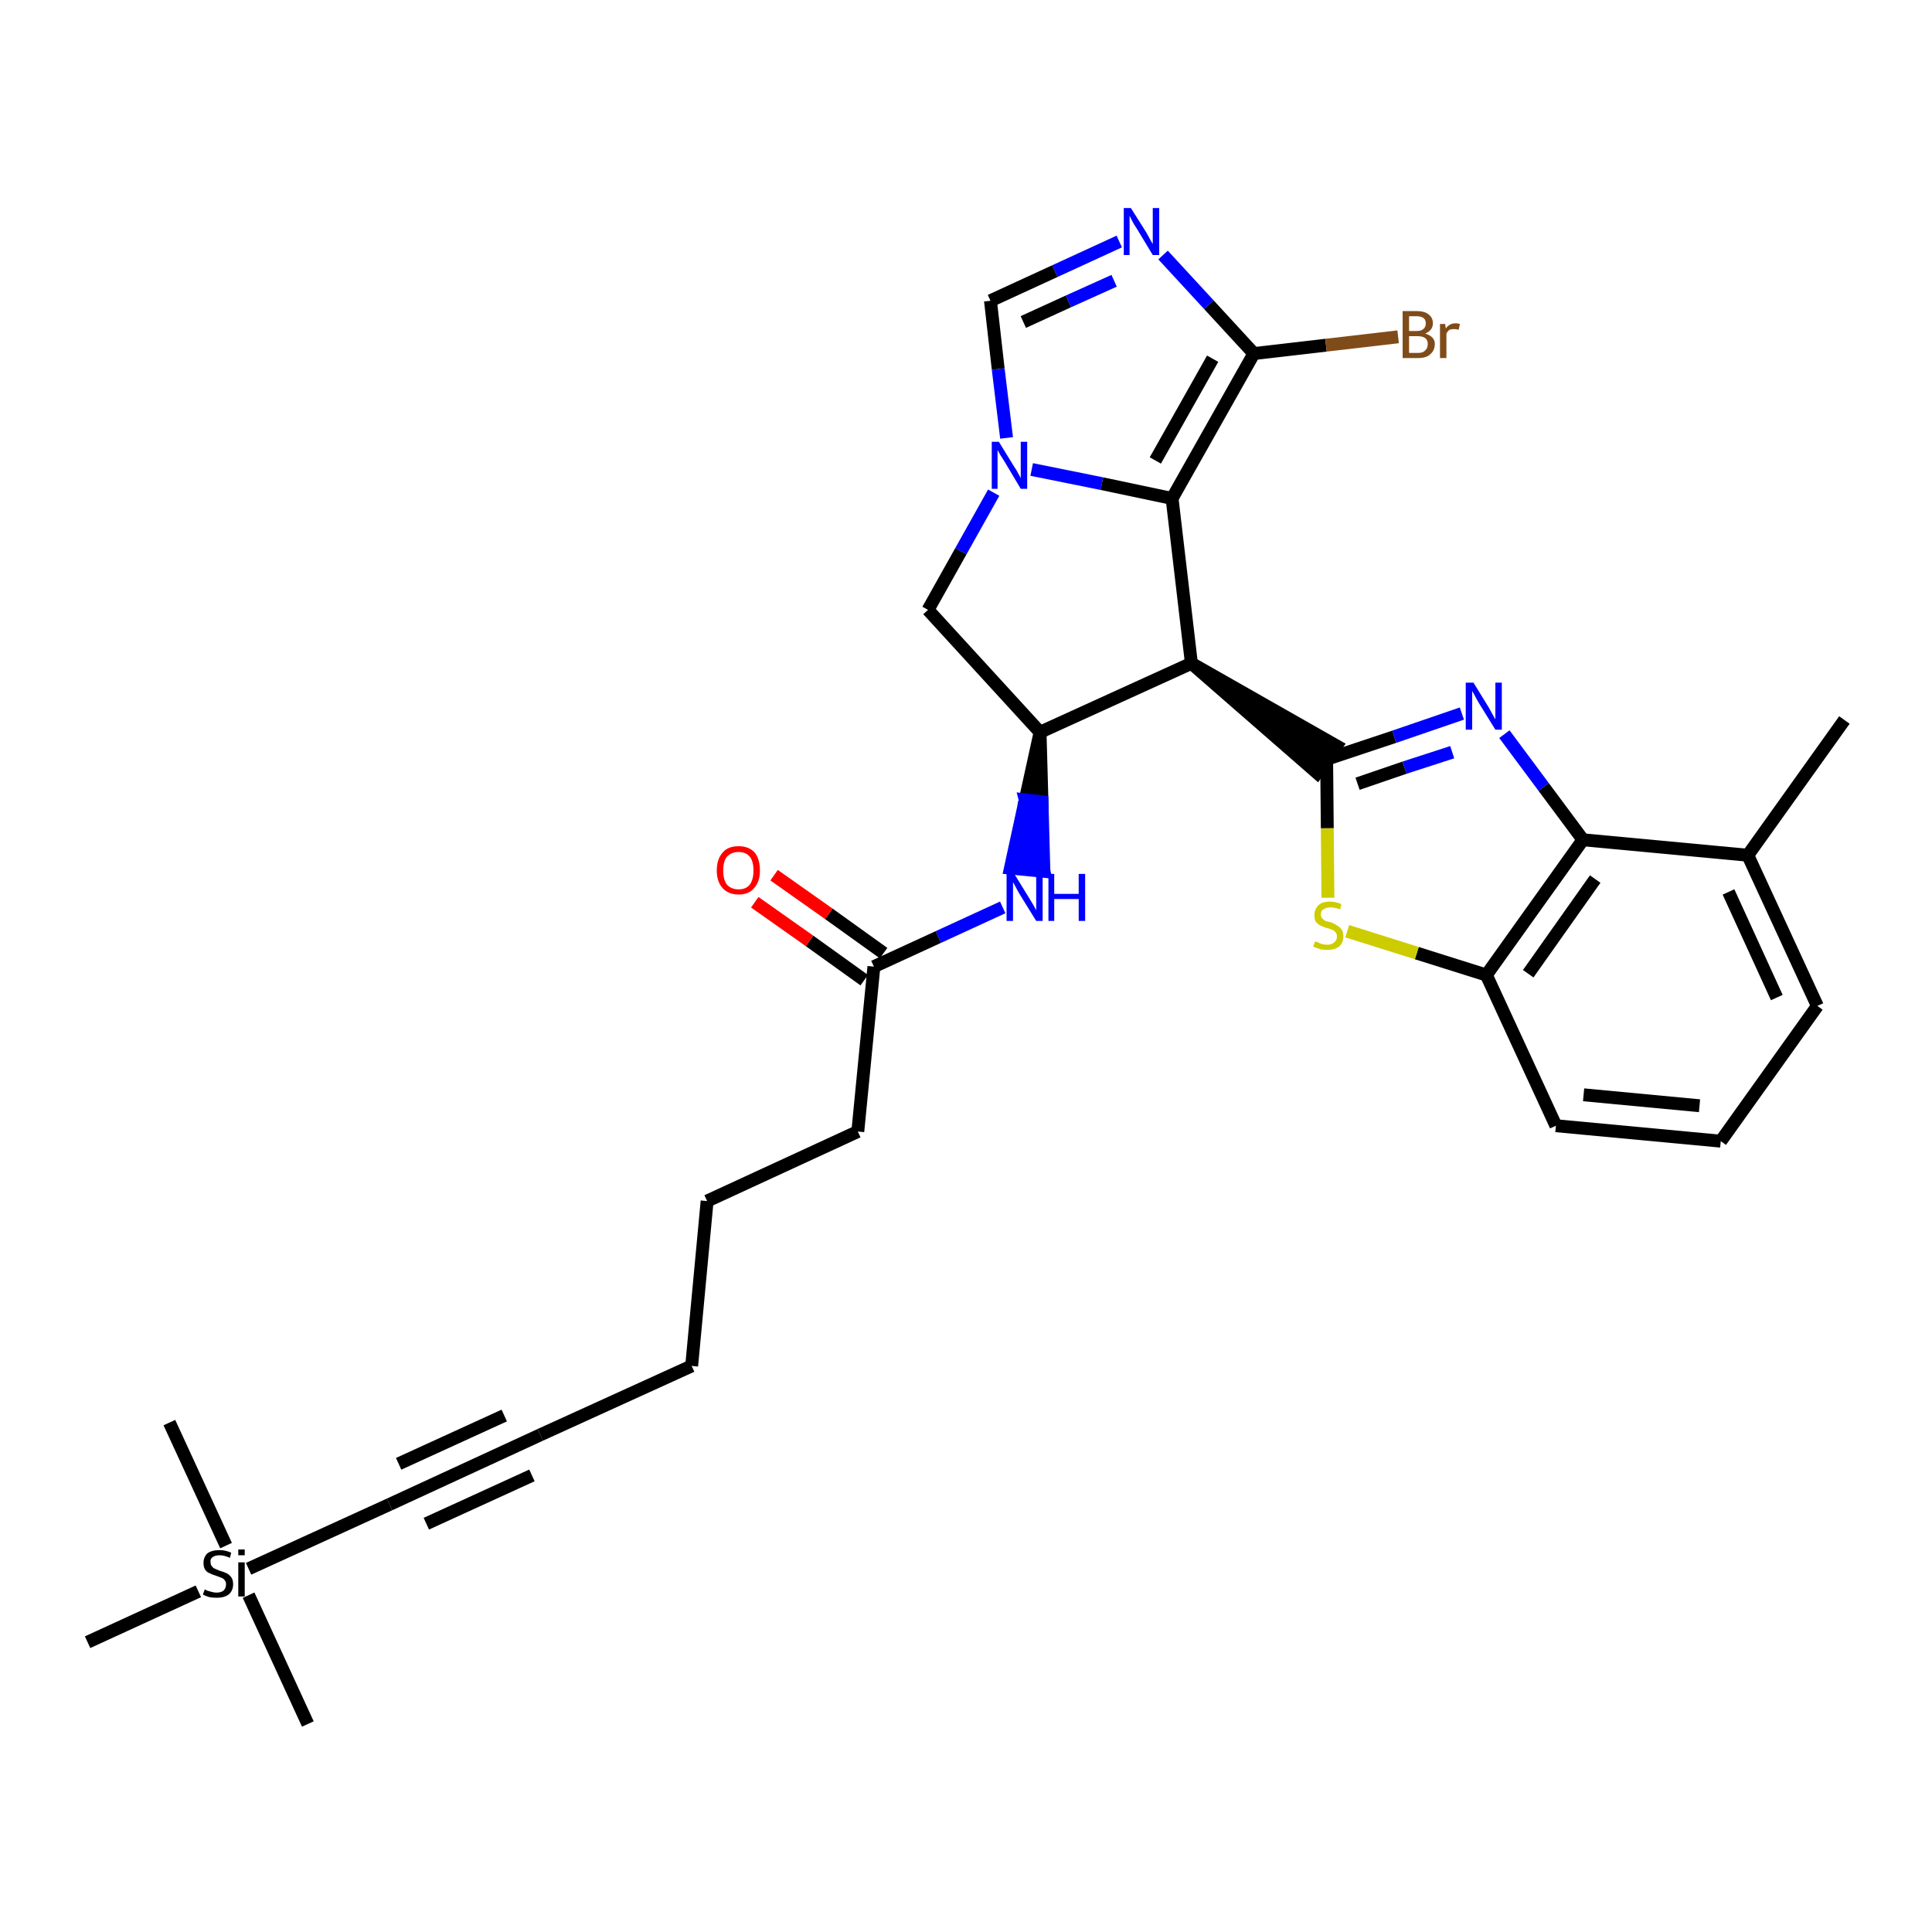 <?xml version='1.0' encoding='iso-8859-1'?>
<svg version='1.1' baseProfile='full'
              xmlns='http://www.w3.org/2000/svg'
                      xmlns:rdkit='http://www.rdkit.org/xml'
                      xmlns:xlink='http://www.w3.org/1999/xlink'
                  xml:space='preserve'
width='300px' height='300px' viewBox='0 0 300 300'>
<!-- END OF HEADER -->
<path class='bond-0 atom-0 atom-1' d='M 286.4,111.8 L 271.4,132.8' style='fill:none;fill-rule:evenodd;stroke:#000000;stroke-width:2.0px;stroke-linecap:butt;stroke-linejoin:miter;stroke-opacity:1' />
<path class='bond-1 atom-1 atom-2' d='M 271.4,132.8 L 282.2,156.2' style='fill:none;fill-rule:evenodd;stroke:#000000;stroke-width:2.0px;stroke-linecap:butt;stroke-linejoin:miter;stroke-opacity:1' />
<path class='bond-1 atom-1 atom-2' d='M 268.4,138.5 L 275.9,154.9' style='fill:none;fill-rule:evenodd;stroke:#000000;stroke-width:2.0px;stroke-linecap:butt;stroke-linejoin:miter;stroke-opacity:1' />
<path class='bond-30 atom-30 atom-1' d='M 245.8,130.4 L 271.4,132.8' style='fill:none;fill-rule:evenodd;stroke:#000000;stroke-width:2.0px;stroke-linecap:butt;stroke-linejoin:miter;stroke-opacity:1' />
<path class='bond-2 atom-2 atom-3' d='M 282.2,156.2 L 267.2,177.2' style='fill:none;fill-rule:evenodd;stroke:#000000;stroke-width:2.0px;stroke-linecap:butt;stroke-linejoin:miter;stroke-opacity:1' />
<path class='bond-3 atom-3 atom-4' d='M 267.2,177.2 L 241.6,174.8' style='fill:none;fill-rule:evenodd;stroke:#000000;stroke-width:2.0px;stroke-linecap:butt;stroke-linejoin:miter;stroke-opacity:1' />
<path class='bond-3 atom-3 atom-4' d='M 263.9,171.7 L 245.9,170.0' style='fill:none;fill-rule:evenodd;stroke:#000000;stroke-width:2.0px;stroke-linecap:butt;stroke-linejoin:miter;stroke-opacity:1' />
<path class='bond-4 atom-4 atom-5' d='M 241.6,174.8 L 230.8,151.4' style='fill:none;fill-rule:evenodd;stroke:#000000;stroke-width:2.0px;stroke-linecap:butt;stroke-linejoin:miter;stroke-opacity:1' />
<path class='bond-5 atom-5 atom-6' d='M 230.8,151.4 L 220.0,148.0' style='fill:none;fill-rule:evenodd;stroke:#000000;stroke-width:2.0px;stroke-linecap:butt;stroke-linejoin:miter;stroke-opacity:1' />
<path class='bond-5 atom-5 atom-6' d='M 220.0,148.0 L 209.2,144.6' style='fill:none;fill-rule:evenodd;stroke:#CCCC00;stroke-width:2.0px;stroke-linecap:butt;stroke-linejoin:miter;stroke-opacity:1' />
<path class='bond-31 atom-30 atom-5' d='M 245.8,130.4 L 230.8,151.4' style='fill:none;fill-rule:evenodd;stroke:#000000;stroke-width:2.0px;stroke-linecap:butt;stroke-linejoin:miter;stroke-opacity:1' />
<path class='bond-31 atom-30 atom-5' d='M 247.7,136.5 L 237.3,151.2' style='fill:none;fill-rule:evenodd;stroke:#000000;stroke-width:2.0px;stroke-linecap:butt;stroke-linejoin:miter;stroke-opacity:1' />
<path class='bond-6 atom-6 atom-7' d='M 206.2,139.4 L 206.1,128.6' style='fill:none;fill-rule:evenodd;stroke:#CCCC00;stroke-width:2.0px;stroke-linecap:butt;stroke-linejoin:miter;stroke-opacity:1' />
<path class='bond-6 atom-6 atom-7' d='M 206.1,128.6 L 206.0,117.9' style='fill:none;fill-rule:evenodd;stroke:#000000;stroke-width:2.0px;stroke-linecap:butt;stroke-linejoin:miter;stroke-opacity:1' />
<path class='bond-7 atom-8 atom-7' d='M 185.0,103.0 L 204.5,120.0 L 207.5,115.8 Z' style='fill:#000000;fill-rule:evenodd;fill-opacity:1;stroke:#000000;stroke-width:2.0px;stroke-linecap:butt;stroke-linejoin:miter;stroke-opacity:1;' />
<path class='bond-28 atom-7 atom-29' d='M 206.0,117.9 L 216.5,114.4' style='fill:none;fill-rule:evenodd;stroke:#000000;stroke-width:2.0px;stroke-linecap:butt;stroke-linejoin:miter;stroke-opacity:1' />
<path class='bond-28 atom-7 atom-29' d='M 216.5,114.4 L 227.0,110.8' style='fill:none;fill-rule:evenodd;stroke:#0000FF;stroke-width:2.0px;stroke-linecap:butt;stroke-linejoin:miter;stroke-opacity:1' />
<path class='bond-28 atom-7 atom-29' d='M 210.8,121.7 L 218.1,119.2' style='fill:none;fill-rule:evenodd;stroke:#000000;stroke-width:2.0px;stroke-linecap:butt;stroke-linejoin:miter;stroke-opacity:1' />
<path class='bond-28 atom-7 atom-29' d='M 218.1,119.2 L 225.5,116.8' style='fill:none;fill-rule:evenodd;stroke:#0000FF;stroke-width:2.0px;stroke-linecap:butt;stroke-linejoin:miter;stroke-opacity:1' />
<path class='bond-8 atom-8 atom-9' d='M 185.0,103.0 L 182.0,77.4' style='fill:none;fill-rule:evenodd;stroke:#000000;stroke-width:2.0px;stroke-linecap:butt;stroke-linejoin:miter;stroke-opacity:1' />
<path class='bond-32 atom-16 atom-8' d='M 161.5,113.7 L 185.0,103.0' style='fill:none;fill-rule:evenodd;stroke:#000000;stroke-width:2.0px;stroke-linecap:butt;stroke-linejoin:miter;stroke-opacity:1' />
<path class='bond-9 atom-9 atom-10' d='M 182.0,77.4 L 194.7,54.9' style='fill:none;fill-rule:evenodd;stroke:#000000;stroke-width:2.0px;stroke-linecap:butt;stroke-linejoin:miter;stroke-opacity:1' />
<path class='bond-9 atom-9 atom-10' d='M 179.4,71.5 L 188.3,55.7' style='fill:none;fill-rule:evenodd;stroke:#000000;stroke-width:2.0px;stroke-linecap:butt;stroke-linejoin:miter;stroke-opacity:1' />
<path class='bond-33 atom-14 atom-9' d='M 160.2,72.9 L 171.1,75.1' style='fill:none;fill-rule:evenodd;stroke:#0000FF;stroke-width:2.0px;stroke-linecap:butt;stroke-linejoin:miter;stroke-opacity:1' />
<path class='bond-33 atom-14 atom-9' d='M 171.1,75.1 L 182.0,77.4' style='fill:none;fill-rule:evenodd;stroke:#000000;stroke-width:2.0px;stroke-linecap:butt;stroke-linejoin:miter;stroke-opacity:1' />
<path class='bond-10 atom-10 atom-11' d='M 194.7,54.9 L 205.9,53.6' style='fill:none;fill-rule:evenodd;stroke:#000000;stroke-width:2.0px;stroke-linecap:butt;stroke-linejoin:miter;stroke-opacity:1' />
<path class='bond-10 atom-10 atom-11' d='M 205.9,53.6 L 217.1,52.3' style='fill:none;fill-rule:evenodd;stroke:#7F4C19;stroke-width:2.0px;stroke-linecap:butt;stroke-linejoin:miter;stroke-opacity:1' />
<path class='bond-11 atom-10 atom-12' d='M 194.7,54.9 L 187.7,47.3' style='fill:none;fill-rule:evenodd;stroke:#000000;stroke-width:2.0px;stroke-linecap:butt;stroke-linejoin:miter;stroke-opacity:1' />
<path class='bond-11 atom-10 atom-12' d='M 187.7,47.3 L 180.6,39.6' style='fill:none;fill-rule:evenodd;stroke:#0000FF;stroke-width:2.0px;stroke-linecap:butt;stroke-linejoin:miter;stroke-opacity:1' />
<path class='bond-12 atom-12 atom-13' d='M 173.8,37.5 L 163.8,42.1' style='fill:none;fill-rule:evenodd;stroke:#0000FF;stroke-width:2.0px;stroke-linecap:butt;stroke-linejoin:miter;stroke-opacity:1' />
<path class='bond-12 atom-12 atom-13' d='M 163.8,42.1 L 153.8,46.7' style='fill:none;fill-rule:evenodd;stroke:#000000;stroke-width:2.0px;stroke-linecap:butt;stroke-linejoin:miter;stroke-opacity:1' />
<path class='bond-12 atom-12 atom-13' d='M 173.0,43.6 L 165.9,46.8' style='fill:none;fill-rule:evenodd;stroke:#0000FF;stroke-width:2.0px;stroke-linecap:butt;stroke-linejoin:miter;stroke-opacity:1' />
<path class='bond-12 atom-12 atom-13' d='M 165.9,46.8 L 158.9,50.0' style='fill:none;fill-rule:evenodd;stroke:#000000;stroke-width:2.0px;stroke-linecap:butt;stroke-linejoin:miter;stroke-opacity:1' />
<path class='bond-13 atom-13 atom-14' d='M 153.8,46.7 L 155.0,57.3' style='fill:none;fill-rule:evenodd;stroke:#000000;stroke-width:2.0px;stroke-linecap:butt;stroke-linejoin:miter;stroke-opacity:1' />
<path class='bond-13 atom-13 atom-14' d='M 155.0,57.3 L 156.3,68.0' style='fill:none;fill-rule:evenodd;stroke:#0000FF;stroke-width:2.0px;stroke-linecap:butt;stroke-linejoin:miter;stroke-opacity:1' />
<path class='bond-14 atom-14 atom-15' d='M 154.3,76.5 L 149.2,85.6' style='fill:none;fill-rule:evenodd;stroke:#0000FF;stroke-width:2.0px;stroke-linecap:butt;stroke-linejoin:miter;stroke-opacity:1' />
<path class='bond-14 atom-14 atom-15' d='M 149.2,85.6 L 144.1,94.7' style='fill:none;fill-rule:evenodd;stroke:#000000;stroke-width:2.0px;stroke-linecap:butt;stroke-linejoin:miter;stroke-opacity:1' />
<path class='bond-15 atom-15 atom-16' d='M 144.1,94.7 L 161.5,113.7' style='fill:none;fill-rule:evenodd;stroke:#000000;stroke-width:2.0px;stroke-linecap:butt;stroke-linejoin:miter;stroke-opacity:1' />
<path class='bond-16 atom-16 atom-17' d='M 161.5,113.7 L 159.2,124.2 L 161.8,124.5 Z' style='fill:#000000;fill-rule:evenodd;fill-opacity:1;stroke:#000000;stroke-width:2.0px;stroke-linecap:butt;stroke-linejoin:miter;stroke-opacity:1;' />
<path class='bond-16 atom-16 atom-17' d='M 159.2,124.2 L 162.1,135.3 L 156.9,134.8 Z' style='fill:#0000FF;fill-rule:evenodd;fill-opacity:1;stroke:#0000FF;stroke-width:2.0px;stroke-linecap:butt;stroke-linejoin:miter;stroke-opacity:1;' />
<path class='bond-16 atom-16 atom-17' d='M 159.2,124.2 L 161.8,124.5 L 162.1,135.3 Z' style='fill:#0000FF;fill-rule:evenodd;fill-opacity:1;stroke:#0000FF;stroke-width:2.0px;stroke-linecap:butt;stroke-linejoin:miter;stroke-opacity:1;' />
<path class='bond-17 atom-17 atom-18' d='M 155.7,140.9 L 145.7,145.5' style='fill:none;fill-rule:evenodd;stroke:#0000FF;stroke-width:2.0px;stroke-linecap:butt;stroke-linejoin:miter;stroke-opacity:1' />
<path class='bond-17 atom-17 atom-18' d='M 145.7,145.5 L 135.7,150.1' style='fill:none;fill-rule:evenodd;stroke:#000000;stroke-width:2.0px;stroke-linecap:butt;stroke-linejoin:miter;stroke-opacity:1' />
<path class='bond-18 atom-18 atom-19' d='M 137.2,148.0 L 128.7,141.9' style='fill:none;fill-rule:evenodd;stroke:#000000;stroke-width:2.0px;stroke-linecap:butt;stroke-linejoin:miter;stroke-opacity:1' />
<path class='bond-18 atom-18 atom-19' d='M 128.7,141.9 L 120.2,135.9' style='fill:none;fill-rule:evenodd;stroke:#FF0000;stroke-width:2.0px;stroke-linecap:butt;stroke-linejoin:miter;stroke-opacity:1' />
<path class='bond-18 atom-18 atom-19' d='M 134.2,152.2 L 125.7,146.1' style='fill:none;fill-rule:evenodd;stroke:#000000;stroke-width:2.0px;stroke-linecap:butt;stroke-linejoin:miter;stroke-opacity:1' />
<path class='bond-18 atom-18 atom-19' d='M 125.7,146.1 L 117.2,140.1' style='fill:none;fill-rule:evenodd;stroke:#FF0000;stroke-width:2.0px;stroke-linecap:butt;stroke-linejoin:miter;stroke-opacity:1' />
<path class='bond-19 atom-18 atom-20' d='M 135.7,150.1 L 133.2,175.7' style='fill:none;fill-rule:evenodd;stroke:#000000;stroke-width:2.0px;stroke-linecap:butt;stroke-linejoin:miter;stroke-opacity:1' />
<path class='bond-20 atom-20 atom-21' d='M 133.2,175.7 L 109.8,186.5' style='fill:none;fill-rule:evenodd;stroke:#000000;stroke-width:2.0px;stroke-linecap:butt;stroke-linejoin:miter;stroke-opacity:1' />
<path class='bond-21 atom-21 atom-22' d='M 109.8,186.5 L 107.4,212.1' style='fill:none;fill-rule:evenodd;stroke:#000000;stroke-width:2.0px;stroke-linecap:butt;stroke-linejoin:miter;stroke-opacity:1' />
<path class='bond-22 atom-22 atom-23' d='M 107.4,212.1 L 83.9,222.8' style='fill:none;fill-rule:evenodd;stroke:#000000;stroke-width:2.0px;stroke-linecap:butt;stroke-linejoin:miter;stroke-opacity:1' />
<path class='bond-23 atom-23 atom-24' d='M 83.9,222.8 L 60.5,233.6' style='fill:none;fill-rule:evenodd;stroke:#000000;stroke-width:2.0px;stroke-linecap:butt;stroke-linejoin:miter;stroke-opacity:1' />
<path class='bond-23 atom-23 atom-24' d='M 78.3,219.8 L 61.9,227.3' style='fill:none;fill-rule:evenodd;stroke:#000000;stroke-width:2.0px;stroke-linecap:butt;stroke-linejoin:miter;stroke-opacity:1' />
<path class='bond-23 atom-23 atom-24' d='M 82.6,229.1 L 66.2,236.6' style='fill:none;fill-rule:evenodd;stroke:#000000;stroke-width:2.0px;stroke-linecap:butt;stroke-linejoin:miter;stroke-opacity:1' />
<path class='bond-24 atom-24 atom-25' d='M 60.5,233.6 L 38.6,243.6' style='fill:none;fill-rule:evenodd;stroke:#000000;stroke-width:2.0px;stroke-linecap:butt;stroke-linejoin:miter;stroke-opacity:1' />
<path class='bond-25 atom-25 atom-26' d='M 38.6,247.7 L 47.8,267.7' style='fill:none;fill-rule:evenodd;stroke:#000000;stroke-width:2.0px;stroke-linecap:butt;stroke-linejoin:miter;stroke-opacity:1' />
<path class='bond-26 atom-25 atom-27' d='M 35.1,240.0 L 26.3,220.9' style='fill:none;fill-rule:evenodd;stroke:#000000;stroke-width:2.0px;stroke-linecap:butt;stroke-linejoin:miter;stroke-opacity:1' />
<path class='bond-27 atom-25 atom-28' d='M 30.8,247.1 L 13.6,255.0' style='fill:none;fill-rule:evenodd;stroke:#000000;stroke-width:2.0px;stroke-linecap:butt;stroke-linejoin:miter;stroke-opacity:1' />
<path class='bond-29 atom-29 atom-30' d='M 233.6,114.0 L 239.7,122.2' style='fill:none;fill-rule:evenodd;stroke:#0000FF;stroke-width:2.0px;stroke-linecap:butt;stroke-linejoin:miter;stroke-opacity:1' />
<path class='bond-29 atom-29 atom-30' d='M 239.7,122.2 L 245.8,130.4' style='fill:none;fill-rule:evenodd;stroke:#000000;stroke-width:2.0px;stroke-linecap:butt;stroke-linejoin:miter;stroke-opacity:1' />
<path  class='atom-6' d='M 204.2 146.2
Q 204.3 146.2, 204.6 146.3
Q 204.9 146.5, 205.3 146.6
Q 205.7 146.7, 206.1 146.7
Q 206.8 146.7, 207.2 146.3
Q 207.6 146.0, 207.6 145.4
Q 207.6 145.0, 207.4 144.8
Q 207.2 144.5, 206.9 144.4
Q 206.5 144.2, 206.0 144.1
Q 205.4 143.9, 205.0 143.7
Q 204.6 143.5, 204.3 143.1
Q 204.1 142.7, 204.1 142.1
Q 204.1 141.2, 204.7 140.6
Q 205.3 140.0, 206.5 140.0
Q 207.4 140.0, 208.3 140.4
L 208.1 141.2
Q 207.2 140.9, 206.6 140.9
Q 205.9 140.9, 205.5 141.2
Q 205.1 141.4, 205.1 142.0
Q 205.1 142.3, 205.3 142.6
Q 205.5 142.8, 205.8 143.0
Q 206.1 143.1, 206.6 143.2
Q 207.2 143.4, 207.6 143.7
Q 208.0 143.9, 208.3 144.3
Q 208.6 144.7, 208.6 145.4
Q 208.6 146.4, 207.9 147.0
Q 207.2 147.5, 206.1 147.5
Q 205.5 147.5, 205.0 147.4
Q 204.5 147.2, 203.9 147.0
L 204.2 146.2
' fill='#CCCC00'/>
<path  class='atom-11' d='M 221.3 51.8
Q 222.0 52.0, 222.4 52.4
Q 222.8 52.8, 222.8 53.4
Q 222.8 54.4, 222.1 55.0
Q 221.5 55.6, 220.2 55.6
L 217.8 55.6
L 217.8 48.3
L 219.9 48.3
Q 221.2 48.3, 221.8 48.8
Q 222.5 49.3, 222.5 50.2
Q 222.5 51.3, 221.3 51.8
M 218.8 49.1
L 218.8 51.4
L 219.9 51.4
Q 220.7 51.4, 221.0 51.1
Q 221.4 50.8, 221.4 50.2
Q 221.4 49.1, 219.9 49.1
L 218.8 49.1
M 220.2 54.8
Q 221.0 54.8, 221.3 54.4
Q 221.7 54.1, 221.7 53.4
Q 221.7 52.8, 221.3 52.5
Q 220.9 52.2, 220.1 52.2
L 218.8 52.2
L 218.8 54.8
L 220.2 54.8
' fill='#7F4C19'/>
<path  class='atom-11' d='M 224.4 50.3
L 224.5 51.0
Q 225.1 50.2, 226.0 50.2
Q 226.3 50.2, 226.7 50.3
L 226.5 51.2
Q 226.1 51.1, 225.8 51.1
Q 225.4 51.1, 225.1 51.2
Q 224.8 51.4, 224.6 51.8
L 224.6 55.6
L 223.6 55.6
L 223.6 50.3
L 224.4 50.3
' fill='#7F4C19'/>
<path  class='atom-12' d='M 175.6 32.3
L 178.0 36.1
Q 178.2 36.5, 178.6 37.2
Q 179.0 37.9, 179.0 37.9
L 179.0 32.3
L 180.0 32.3
L 180.0 39.6
L 179.0 39.6
L 176.4 35.3
Q 176.1 34.9, 175.8 34.3
Q 175.5 33.7, 175.4 33.5
L 175.4 39.6
L 174.5 39.6
L 174.5 32.3
L 175.6 32.3
' fill='#0000FF'/>
<path  class='atom-14' d='M 155.1 68.6
L 157.5 72.5
Q 157.8 72.9, 158.1 73.5
Q 158.5 74.2, 158.5 74.3
L 158.5 68.6
L 159.5 68.6
L 159.5 75.9
L 158.5 75.9
L 156.0 71.7
Q 155.7 71.2, 155.3 70.6
Q 155.0 70.0, 154.9 69.9
L 154.9 75.9
L 154.0 75.9
L 154.0 68.6
L 155.1 68.6
' fill='#0000FF'/>
<path  class='atom-17' d='M 157.5 135.7
L 159.9 139.6
Q 160.1 139.9, 160.5 140.6
Q 160.9 141.3, 160.9 141.4
L 160.9 135.7
L 161.9 135.7
L 161.9 143.0
L 160.9 143.0
L 158.3 138.8
Q 158.0 138.3, 157.7 137.7
Q 157.4 137.1, 157.3 137.0
L 157.3 143.0
L 156.3 143.0
L 156.3 135.7
L 157.5 135.7
' fill='#0000FF'/>
<path  class='atom-17' d='M 162.8 135.7
L 163.7 135.7
L 163.7 138.8
L 167.5 138.8
L 167.5 135.7
L 168.5 135.7
L 168.5 143.0
L 167.5 143.0
L 167.5 139.6
L 163.7 139.6
L 163.7 143.0
L 162.8 143.0
L 162.8 135.7
' fill='#0000FF'/>
<path  class='atom-19' d='M 111.3 135.2
Q 111.3 133.4, 112.2 132.4
Q 113.0 131.4, 114.7 131.4
Q 116.3 131.4, 117.2 132.4
Q 118.0 133.4, 118.0 135.2
Q 118.0 136.9, 117.1 137.9
Q 116.3 138.9, 114.7 138.9
Q 113.1 138.9, 112.2 137.9
Q 111.3 136.9, 111.3 135.2
M 114.7 138.1
Q 115.8 138.1, 116.4 137.4
Q 117.0 136.6, 117.0 135.2
Q 117.0 133.7, 116.4 133.0
Q 115.8 132.3, 114.7 132.3
Q 113.6 132.3, 112.9 133.0
Q 112.3 133.7, 112.3 135.2
Q 112.3 136.6, 112.9 137.4
Q 113.6 138.1, 114.7 138.1
' fill='#FF0000'/>
<path  class='atom-25' d='M 31.8 246.8
Q 31.8 246.8, 32.2 247.0
Q 32.5 247.1, 32.9 247.2
Q 33.3 247.3, 33.6 247.3
Q 34.3 247.3, 34.7 247.0
Q 35.1 246.6, 35.1 246.0
Q 35.1 245.6, 34.9 245.4
Q 34.7 245.1, 34.4 245.0
Q 34.1 244.9, 33.6 244.7
Q 32.9 244.5, 32.6 244.3
Q 32.2 244.2, 31.9 243.8
Q 31.6 243.4, 31.6 242.7
Q 31.6 241.8, 32.2 241.2
Q 32.9 240.7, 34.1 240.7
Q 35.0 240.7, 35.9 241.1
L 35.7 241.9
Q 34.8 241.5, 34.1 241.5
Q 33.4 241.5, 33.0 241.8
Q 32.6 242.1, 32.7 242.6
Q 32.7 243.0, 32.9 243.2
Q 33.1 243.5, 33.4 243.6
Q 33.6 243.7, 34.1 243.9
Q 34.8 244.1, 35.2 244.3
Q 35.6 244.5, 35.9 244.9
Q 36.2 245.3, 36.2 246.0
Q 36.2 247.0, 35.5 247.6
Q 34.8 248.1, 33.7 248.1
Q 33.0 248.1, 32.5 248.0
Q 32.1 247.9, 31.5 247.6
L 31.8 246.8
' fill='#000000'/>
<path  class='atom-25' d='M 37.0 240.6
L 38.0 240.6
L 38.0 241.5
L 37.0 241.5
L 37.0 240.6
M 37.0 242.6
L 38.0 242.6
L 38.0 247.9
L 37.0 247.9
L 37.0 242.6
' fill='#000000'/>
<path  class='atom-29' d='M 228.8 106.0
L 231.2 109.9
Q 231.4 110.3, 231.8 111.0
Q 232.2 111.7, 232.2 111.7
L 232.2 106.0
L 233.2 106.0
L 233.2 113.3
L 232.2 113.3
L 229.6 109.1
Q 229.3 108.6, 229.0 108.0
Q 228.7 107.5, 228.6 107.3
L 228.6 113.3
L 227.6 113.3
L 227.6 106.0
L 228.8 106.0
' fill='#0000FF'/>
</svg>
